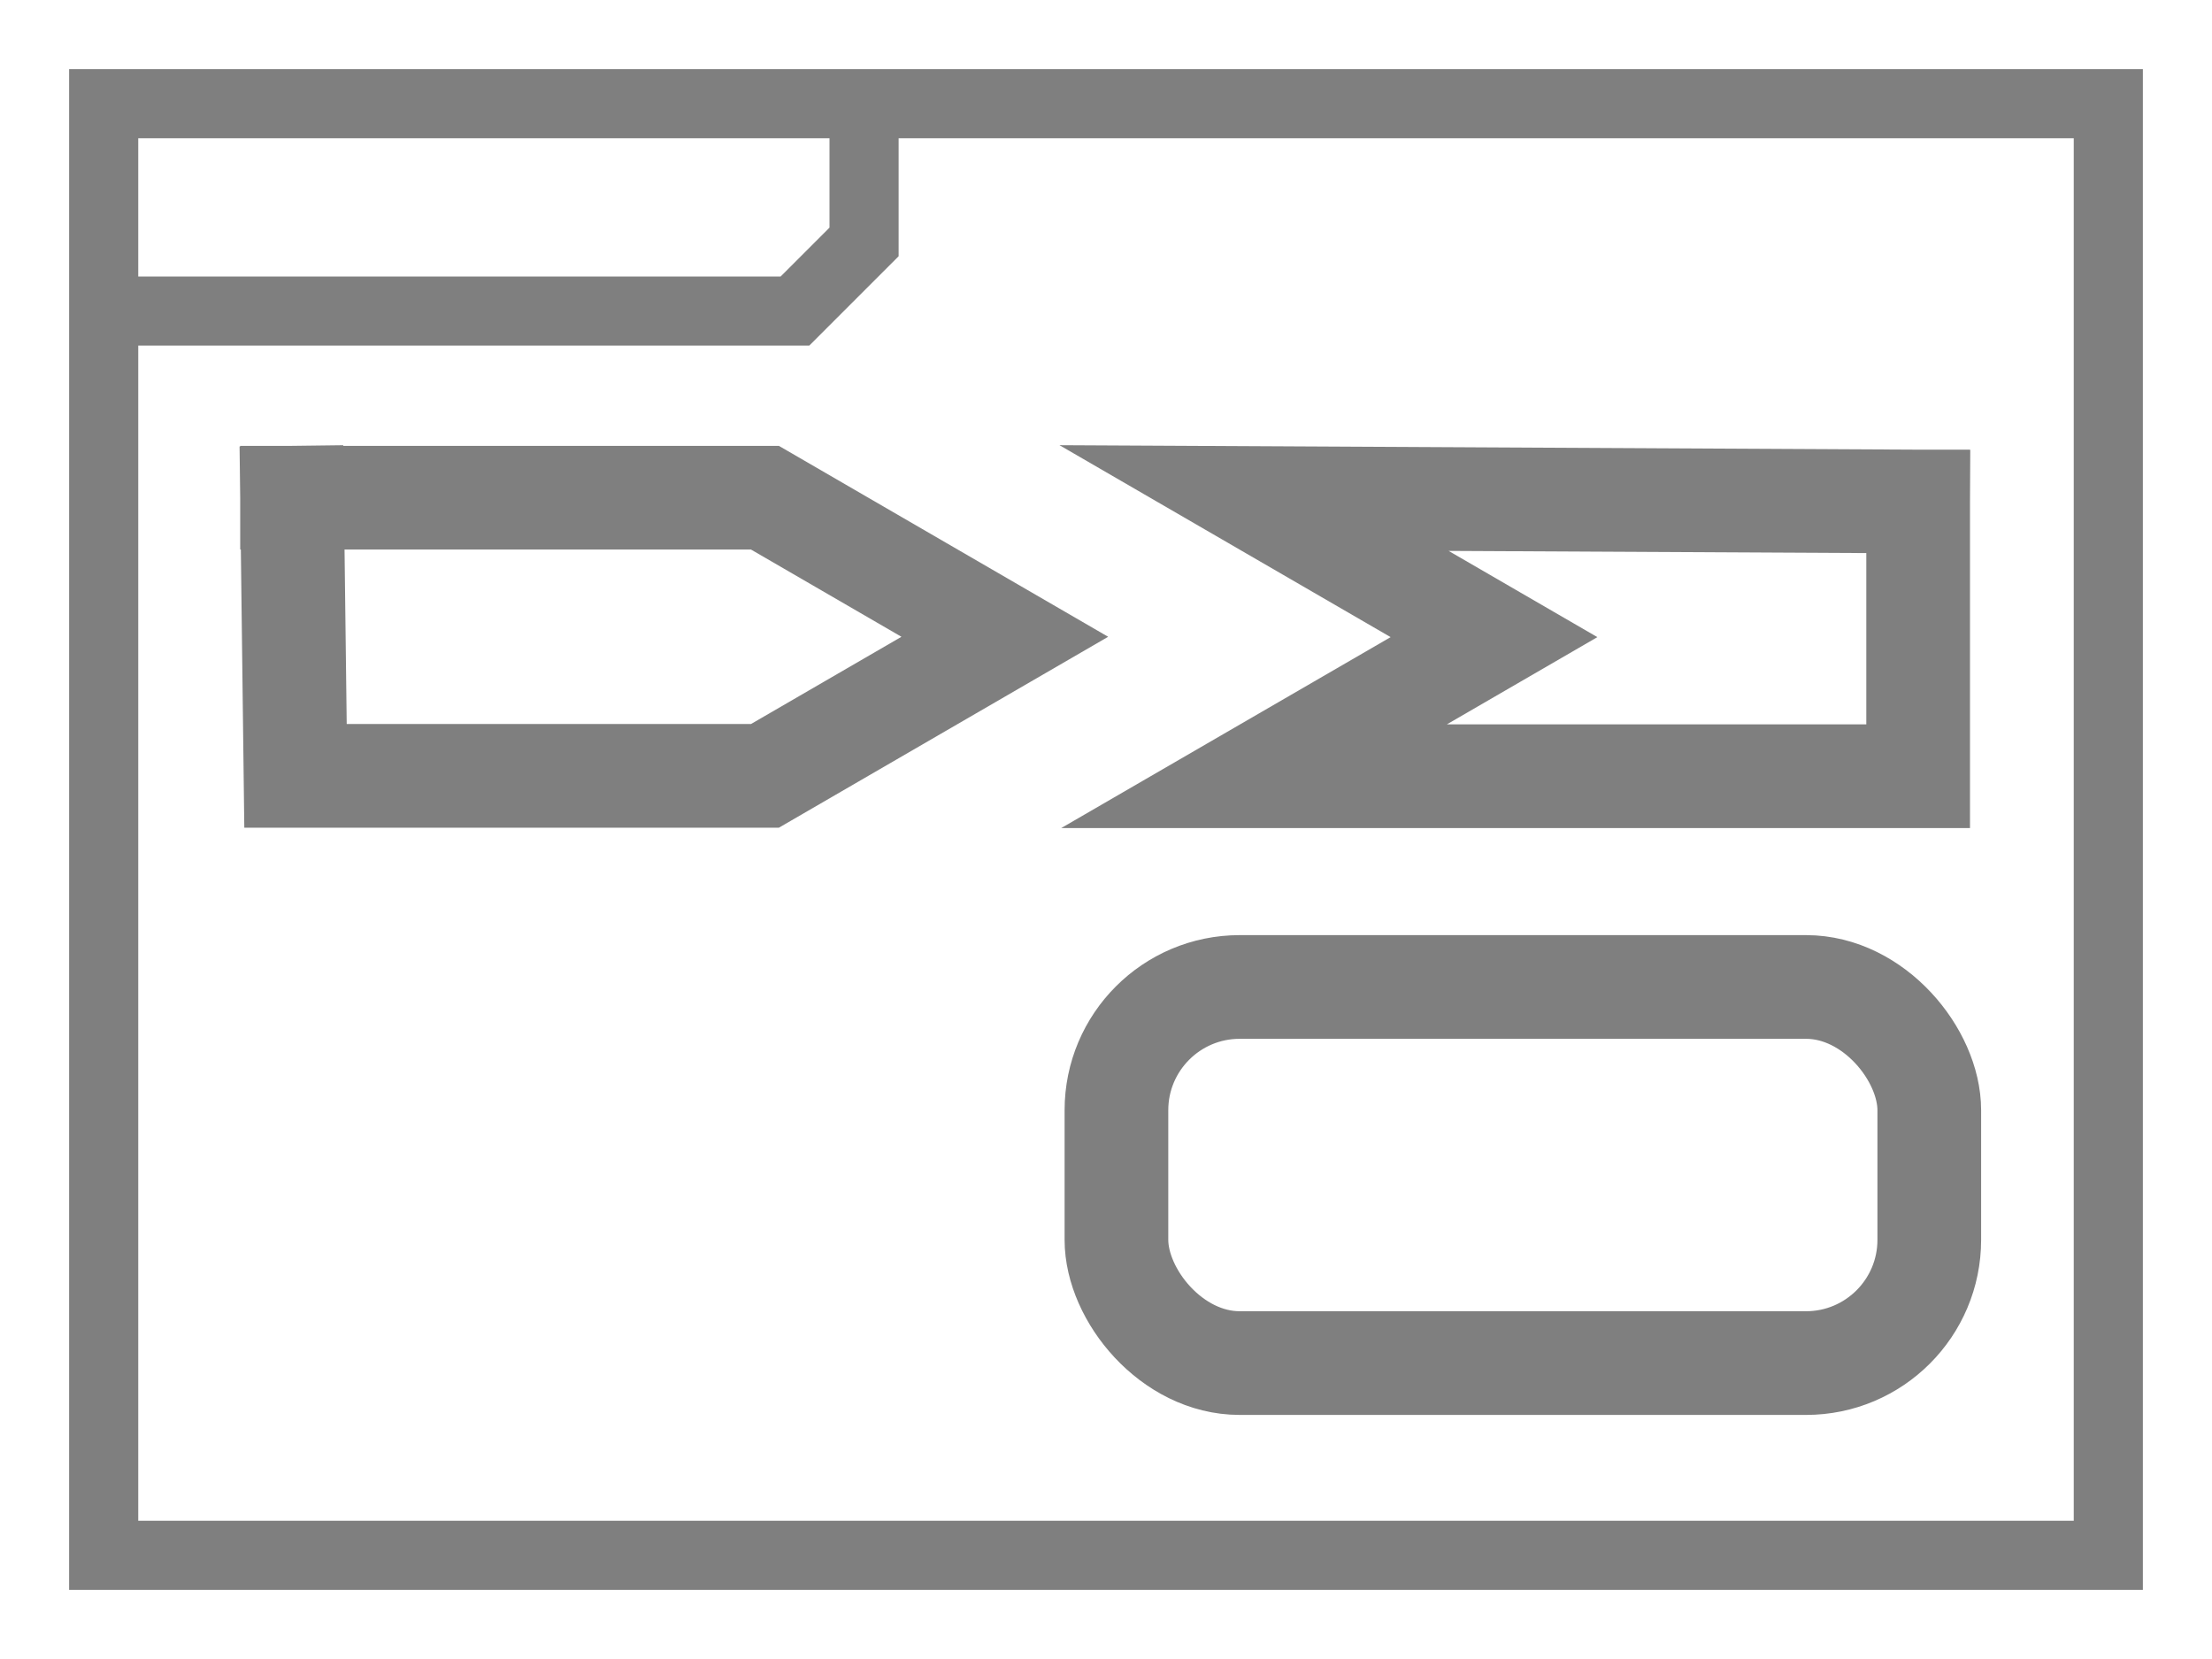 <?xml version="1.0" encoding="UTF-8" standalone="no"?>
<!-- Created with Inkscape (http://www.inkscape.org/) -->

<svg
   xmlns:dc="http://purl.org/dc/elements/1.1/"
   xmlns:cc="http://creativecommons.org/ns#"
   xmlns:rdf="http://www.w3.org/1999/02/22-rdf-syntax-ns#"
   xmlns:svg="http://www.w3.org/2000/svg"
   xmlns="http://www.w3.org/2000/svg"
   xmlns:sodipodi="http://sodipodi.sourceforge.net/DTD/sodipodi-0.dtd"
   xmlns:inkscape="http://www.inkscape.org/namespaces/inkscape"
   width="32"
   height="24"
   id="svg2"
   version="1.1"
   inkscape:version="0.92.1 r15371"
   sodipodi:docname="type_diag_activity.svg"
   inkscape:export-filename="/home/pi/Code/crystal_facet_uml/gui/source/resources/type_diag_state.png"
   inkscape:export-xdpi="96"
   inkscape:export-ydpi="96">
  <defs
     id="defs4" />
  <sodipodi:namedview
     id="base"
     pagecolor="#ffffff"
     bordercolor="#666666"
     borderopacity="1.0"
     inkscape:pageopacity="0.0"
     inkscape:pageshadow="2"
     inkscape:zoom="19.881398"
     inkscape:cx="12.14248"
     inkscape:cy="11.009346"
     inkscape:document-units="px"
     inkscape:current-layer="layer1"
     showgrid="false"
     inkscape:window-width="1824"
     inkscape:window-height="920"
     inkscape:window-x="0"
     inkscape:window-y="36"
     inkscape:window-maximized="1" />
  <g
     inkscape:label="Ebene 1"
     inkscape:groupmode="layer"
     id="layer1"
     transform="translate(0,0)">
    <rect
       style="fill:none;stroke:#7f7f7f;stroke-width:1;stroke-miterlimit:4;stroke-dasharray:none;stroke-opacity:1"
       id="rect4554"
       width="29.0"
       height="21.0"
       x="1.5"
       y="1.5" />
    <path
       style="fill:none;stroke:#7f7f7f;stroke-width:1px;stroke-linecap:butt;stroke-linejoin:miter;stroke-opacity:1"
       d="m 1.5,4.5 h 10.0 l 1.0,-1.0 v -2.0 0"
       id="path4556"
       inkscape:connector-curvature="0"
       sodipodi:nodetypes="ccccc" />
    <rect
       style="fill:none;fill-opacity:1;stroke:#7f7f7f;stroke-width:1.5;stroke-miterlimit:4;stroke-dasharray:none;stroke-opacity:1"
       id="rect5098"
       width="11.759"
       height="5.441"
       x="16.151"
       y="14.278"
       ry="1.783" />
    <path
       style="fill:none;fill-opacity:1;stroke:#7f7f7f;stroke-width:1.5;stroke-linecap:square;stroke-linejoin:miter;stroke-miterlimit:4;stroke-dasharray:none;stroke-opacity:1"
       d="m 4.225,7.2 0.05,4.024 H 11.066 L 14.536,9.212 11.066,7.2 H 4.225"
       id="path5773"
       inkscape:connector-curvature="0"
       sodipodi:nodetypes="cccccc" />
    <path
       style="fill:none;fill-opacity:1;stroke:#7f7f7f;stroke-width:1.5;stroke-linecap:square;stroke-linejoin:miter;stroke-miterlimit:4;stroke-dasharray:none;stroke-opacity:1"
       d="m 27.749,7.255 v 3.974 h -9.607 l 3.471,-2.012 -3.471,-2.012 9.607,0.05"
       id="path5773-7"
       inkscape:connector-curvature="0"
       sodipodi:nodetypes="cccccc" />
  </g>
</svg>
